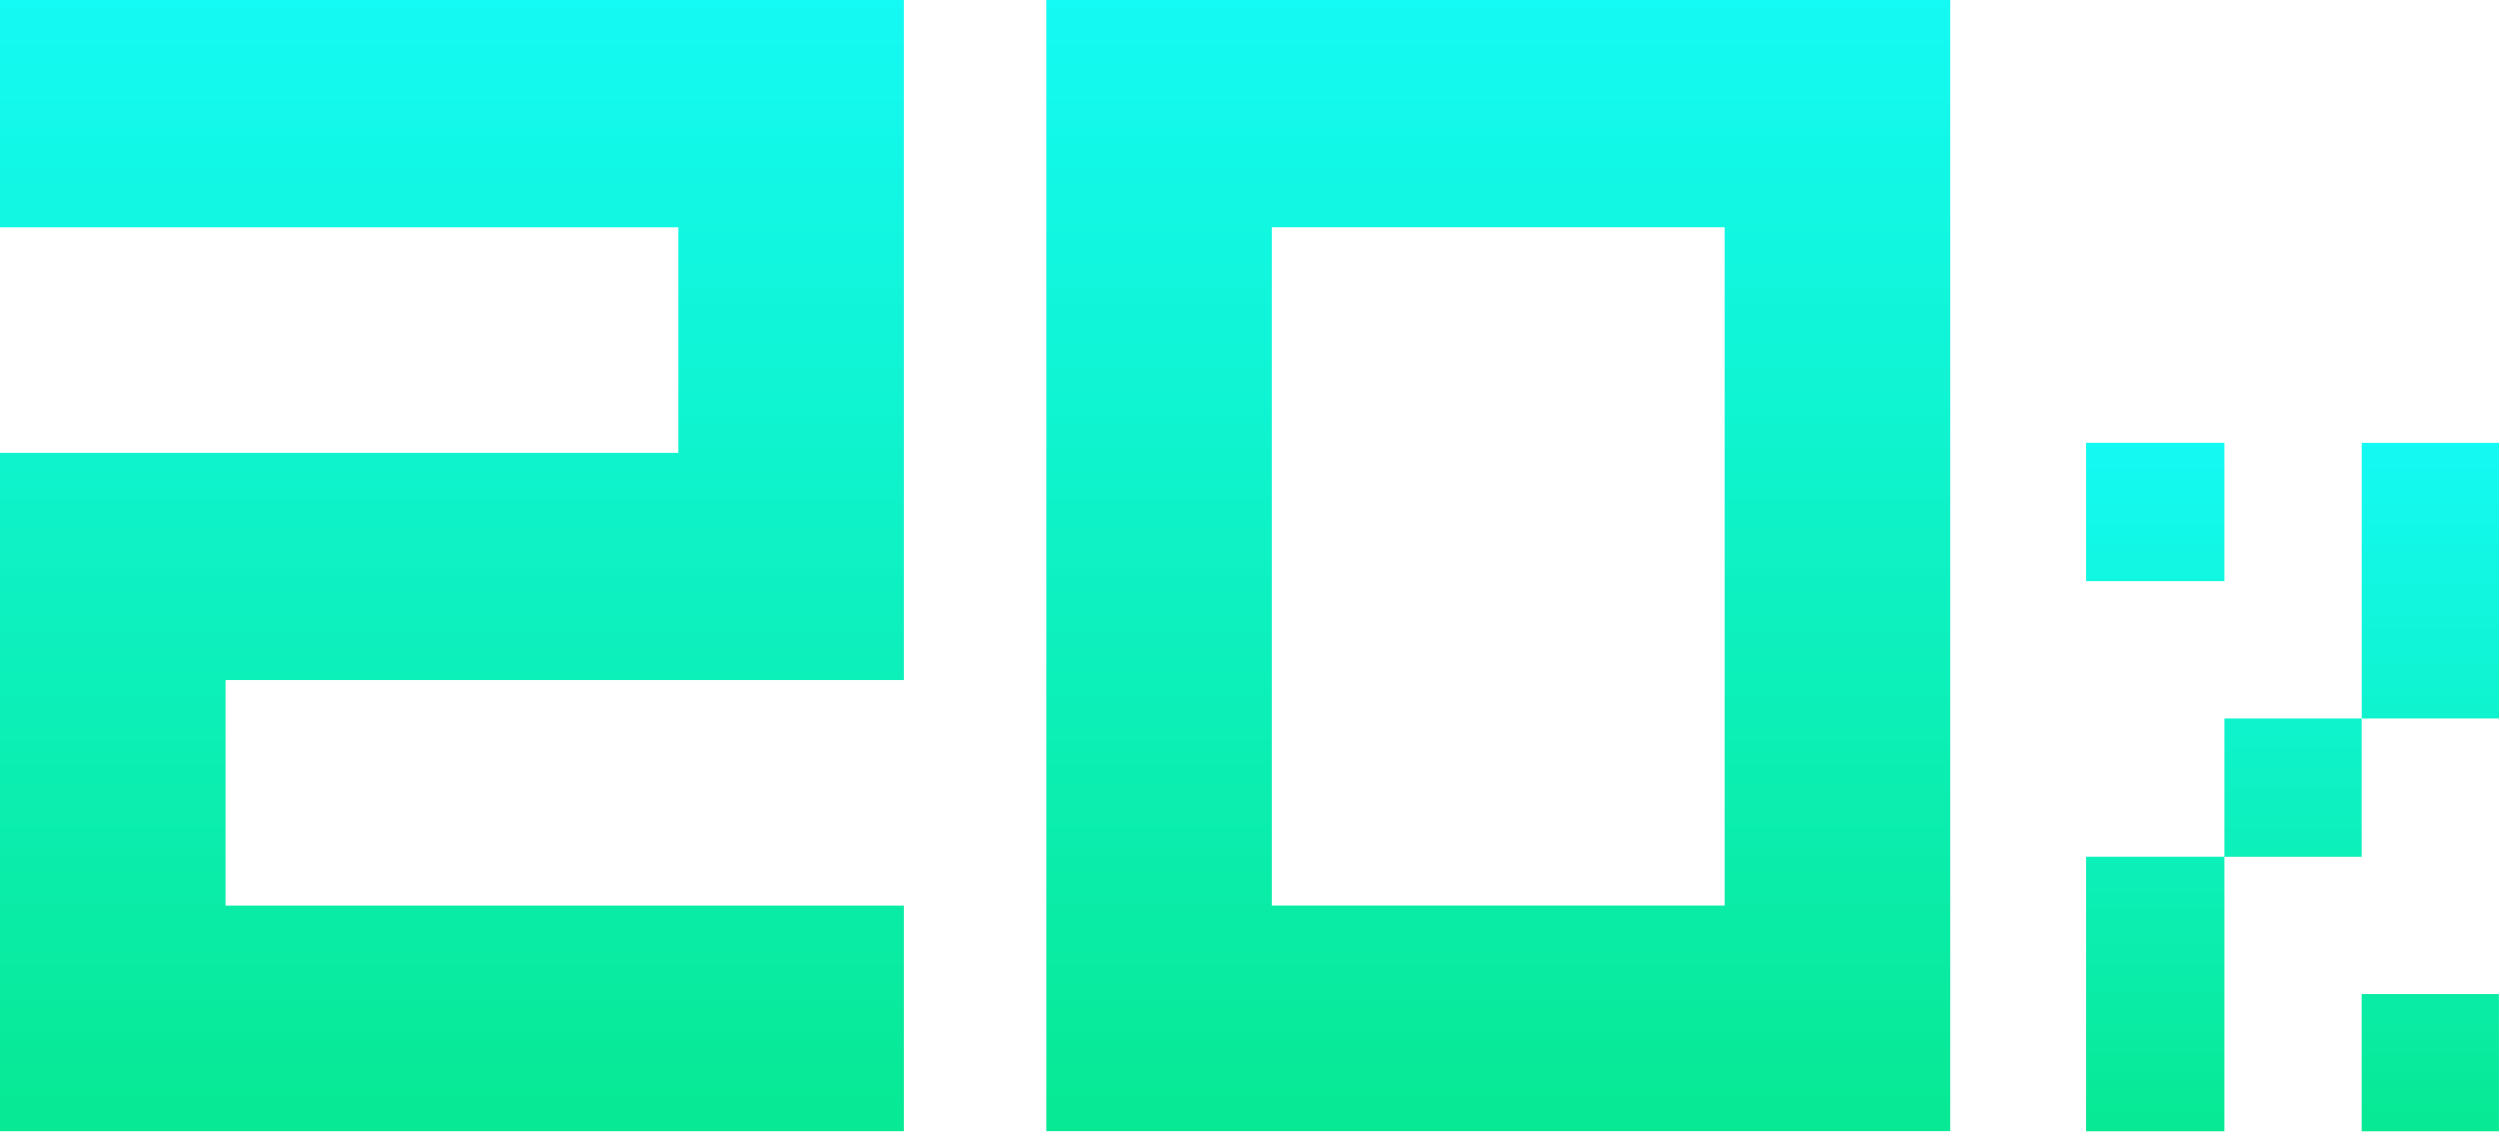 <svg width="299" height="136" viewBox="0 0 299 136" fill="none" xmlns="http://www.w3.org/2000/svg">
<path d="M108.104 0V81.333H26.978V108.311H108.104V135.289H0V54.163H81.126V27.186H0V0H108.104Z" fill="url(#paint0_linear_1332_218)"/>
<path d="M233.246 0V135.281H125.142V0H233.246ZM206.268 27.177H152.112V108.303H206.268V27.177Z" fill="url(#paint1_linear_1332_218)"/>
<path d="M266.039 69.503H249.495V52.959H266.039V69.503ZM249.495 102.464H266.039V135.305H249.495V102.464ZM266.039 85.928H282.456V102.472H266.039V85.928ZM298.88 52.967V85.928H282.464V52.967H298.88ZM282.456 118.888H298.872V135.305H282.456V118.888Z" fill="url(#paint2_linear_1332_218)"/>
<defs>
<linearGradient id="paint0_linear_1332_218" x1="54.052" y1="0" x2="54.052" y2="135.289" gradientUnits="userSpaceOnUse">
<stop stop-color="#14FAF4"/>
<stop offset="1" stop-color="#07E993"/>
</linearGradient>
<linearGradient id="paint1_linear_1332_218" x1="179.194" y1="0" x2="179.194" y2="135.281" gradientUnits="userSpaceOnUse">
<stop stop-color="#14FAF4"/>
<stop offset="1" stop-color="#07E993"/>
</linearGradient>
<linearGradient id="paint2_linear_1332_218" x1="274.188" y1="52.959" x2="274.188" y2="135.305" gradientUnits="userSpaceOnUse">
<stop stop-color="#14FAF4"/>
<stop offset="1" stop-color="#07E993"/>
</linearGradient>
</defs>
</svg>
